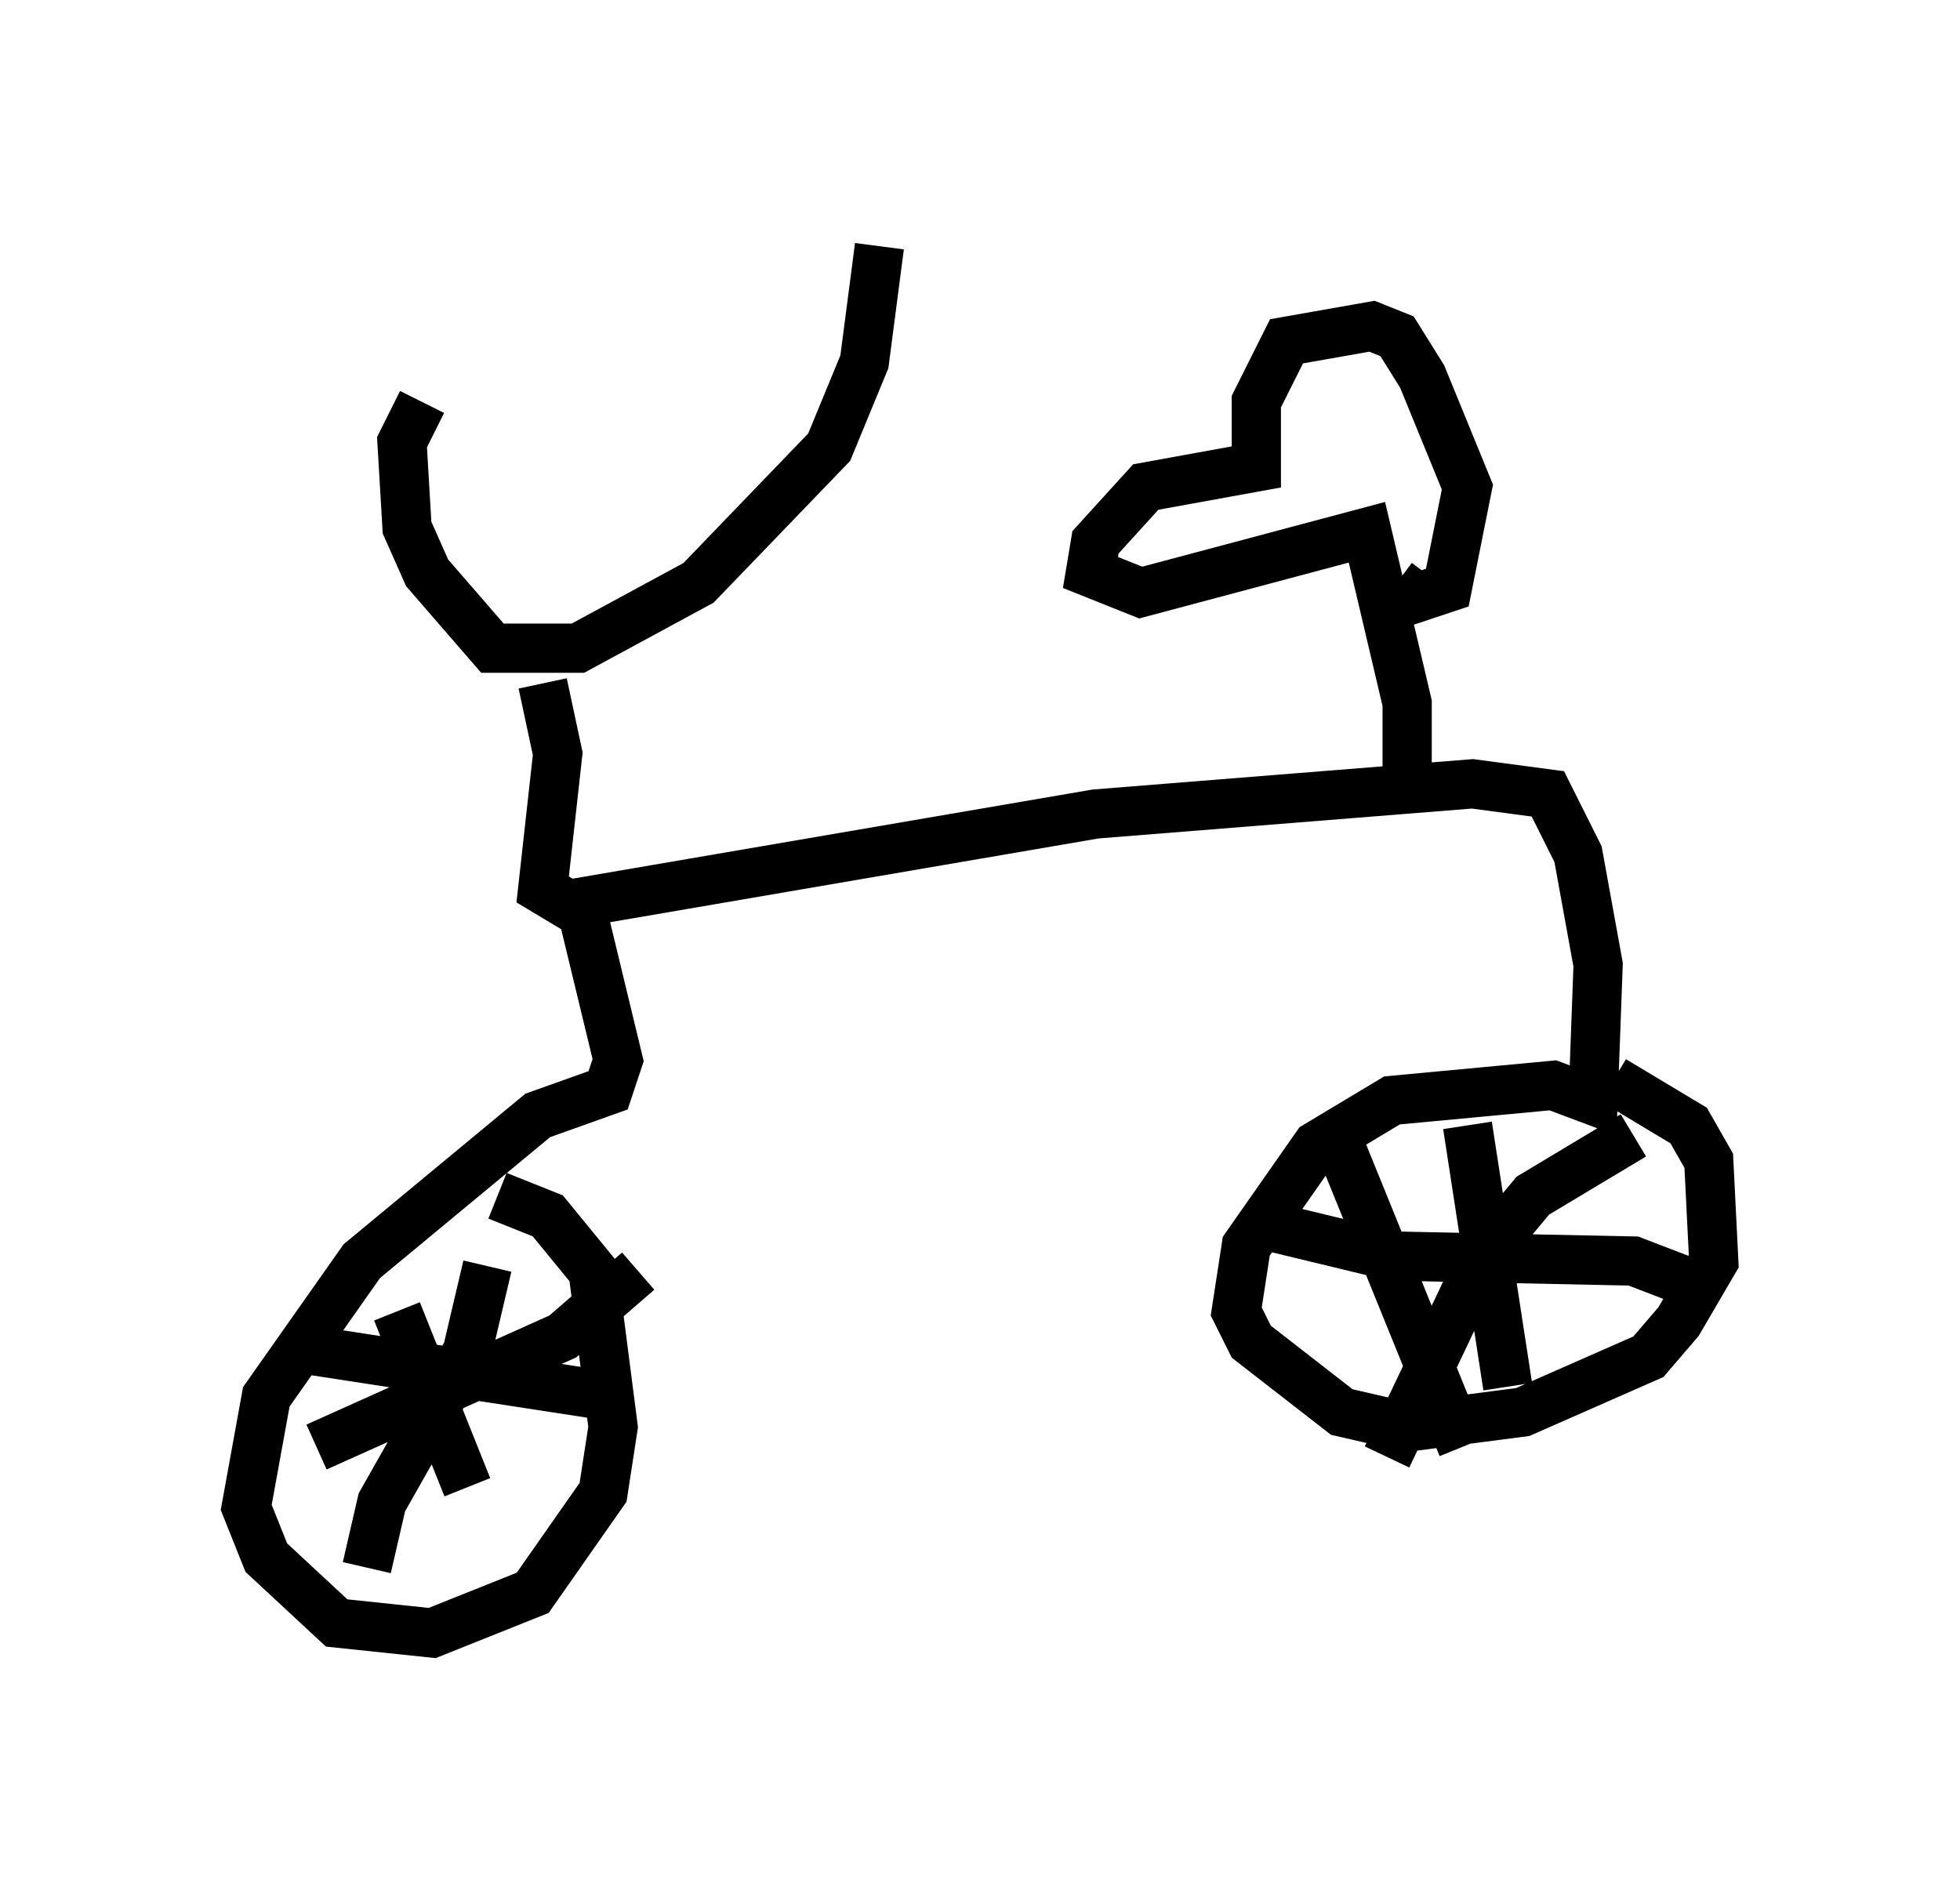 <?xml version="1.0" encoding="utf-8" ?>
<svg baseProfile="full" height="38.175" version="1.1" width="39.809" xmlns="http://www.w3.org/2000/svg" xmlns:ev="http://www.w3.org/2001/xml-events" xmlns:xlink="http://www.w3.org/1999/xlink"><defs /><rect fill="white" height="38.175" width="39.809" x="0" y="0" /><path d="M9.083, 8.267 m-0.51, -0.102 l-0.408, 0.817 0.102, 1.735 l0.408, 0.919 1.327, 1.531 l1.735, 0.0 2.45, -1.327 l2.654, -2.756 0.715, -1.735 l0.306, -2.348 m-6.84, 8.881 l0.306, 1.429 -0.306, 2.756 l0.51, 0.306 10.719, -1.838 l7.656, -0.613 1.531, 0.204 l0.613, 1.225 0.408, 2.246 l-0.102, 2.756 -0.817, -0.306 l-3.267, 0.306 -1.531, 0.919 l-1.429, 2.042 -0.204, 1.327 l0.306, 0.613 1.838, 1.429 l1.327, 0.306 2.348, -0.306 l2.552, -1.123 0.613, -0.715 l0.715, -1.225 -0.102, -2.042 l-0.408, -0.715 -1.531, -0.919 m-20.927, -3.369 l0.715, 2.96 -0.204, 0.613 l-1.429, 0.51 -3.573, 2.96 l-1.94, 2.756 -0.408, 2.246 l0.408, 1.021 1.429, 1.327 l1.94, 0.204 2.042, -0.817 l1.429, -2.042 0.204, -1.327 l-0.408, -3.165 -0.919, -1.123 l-1.021, -0.408 m-2.042, 2.348 l1.429, 3.573 m-3.063, -0.817 l5.002, -2.246 1.531, -1.327 m-3.063, -0.102 l-0.408, 1.735 -1.735, 3.063 l-0.306, 1.327 m-1.633, -4.492 l6.635, 1.021 m17.354, -5.513 l0.817, 5.308 m-5.308, -3.369 l2.96, 0.715 4.9, 0.102 l1.327, 0.51 m-1.327, -3.063 l-2.042, 1.225 -1.021, 1.225 l-1.94, 4.083 m-1.123, -6.738 l2.654, 6.533 m-1.123, -13.679 l0.0, -1.429 -0.817, -3.471 l-4.594, 1.225 -1.021, -0.408 l0.102, -0.613 1.021, -1.123 l2.246, -0.408 0.0, -1.327 l0.613, -1.225 1.735, -0.306 l0.51, 0.204 0.51, 0.817 l0.919, 2.246 -0.408, 2.042 l-0.613, 0.204 -0.408, -0.306 " fill="none" stroke="black" stroke-width="1" /></svg>